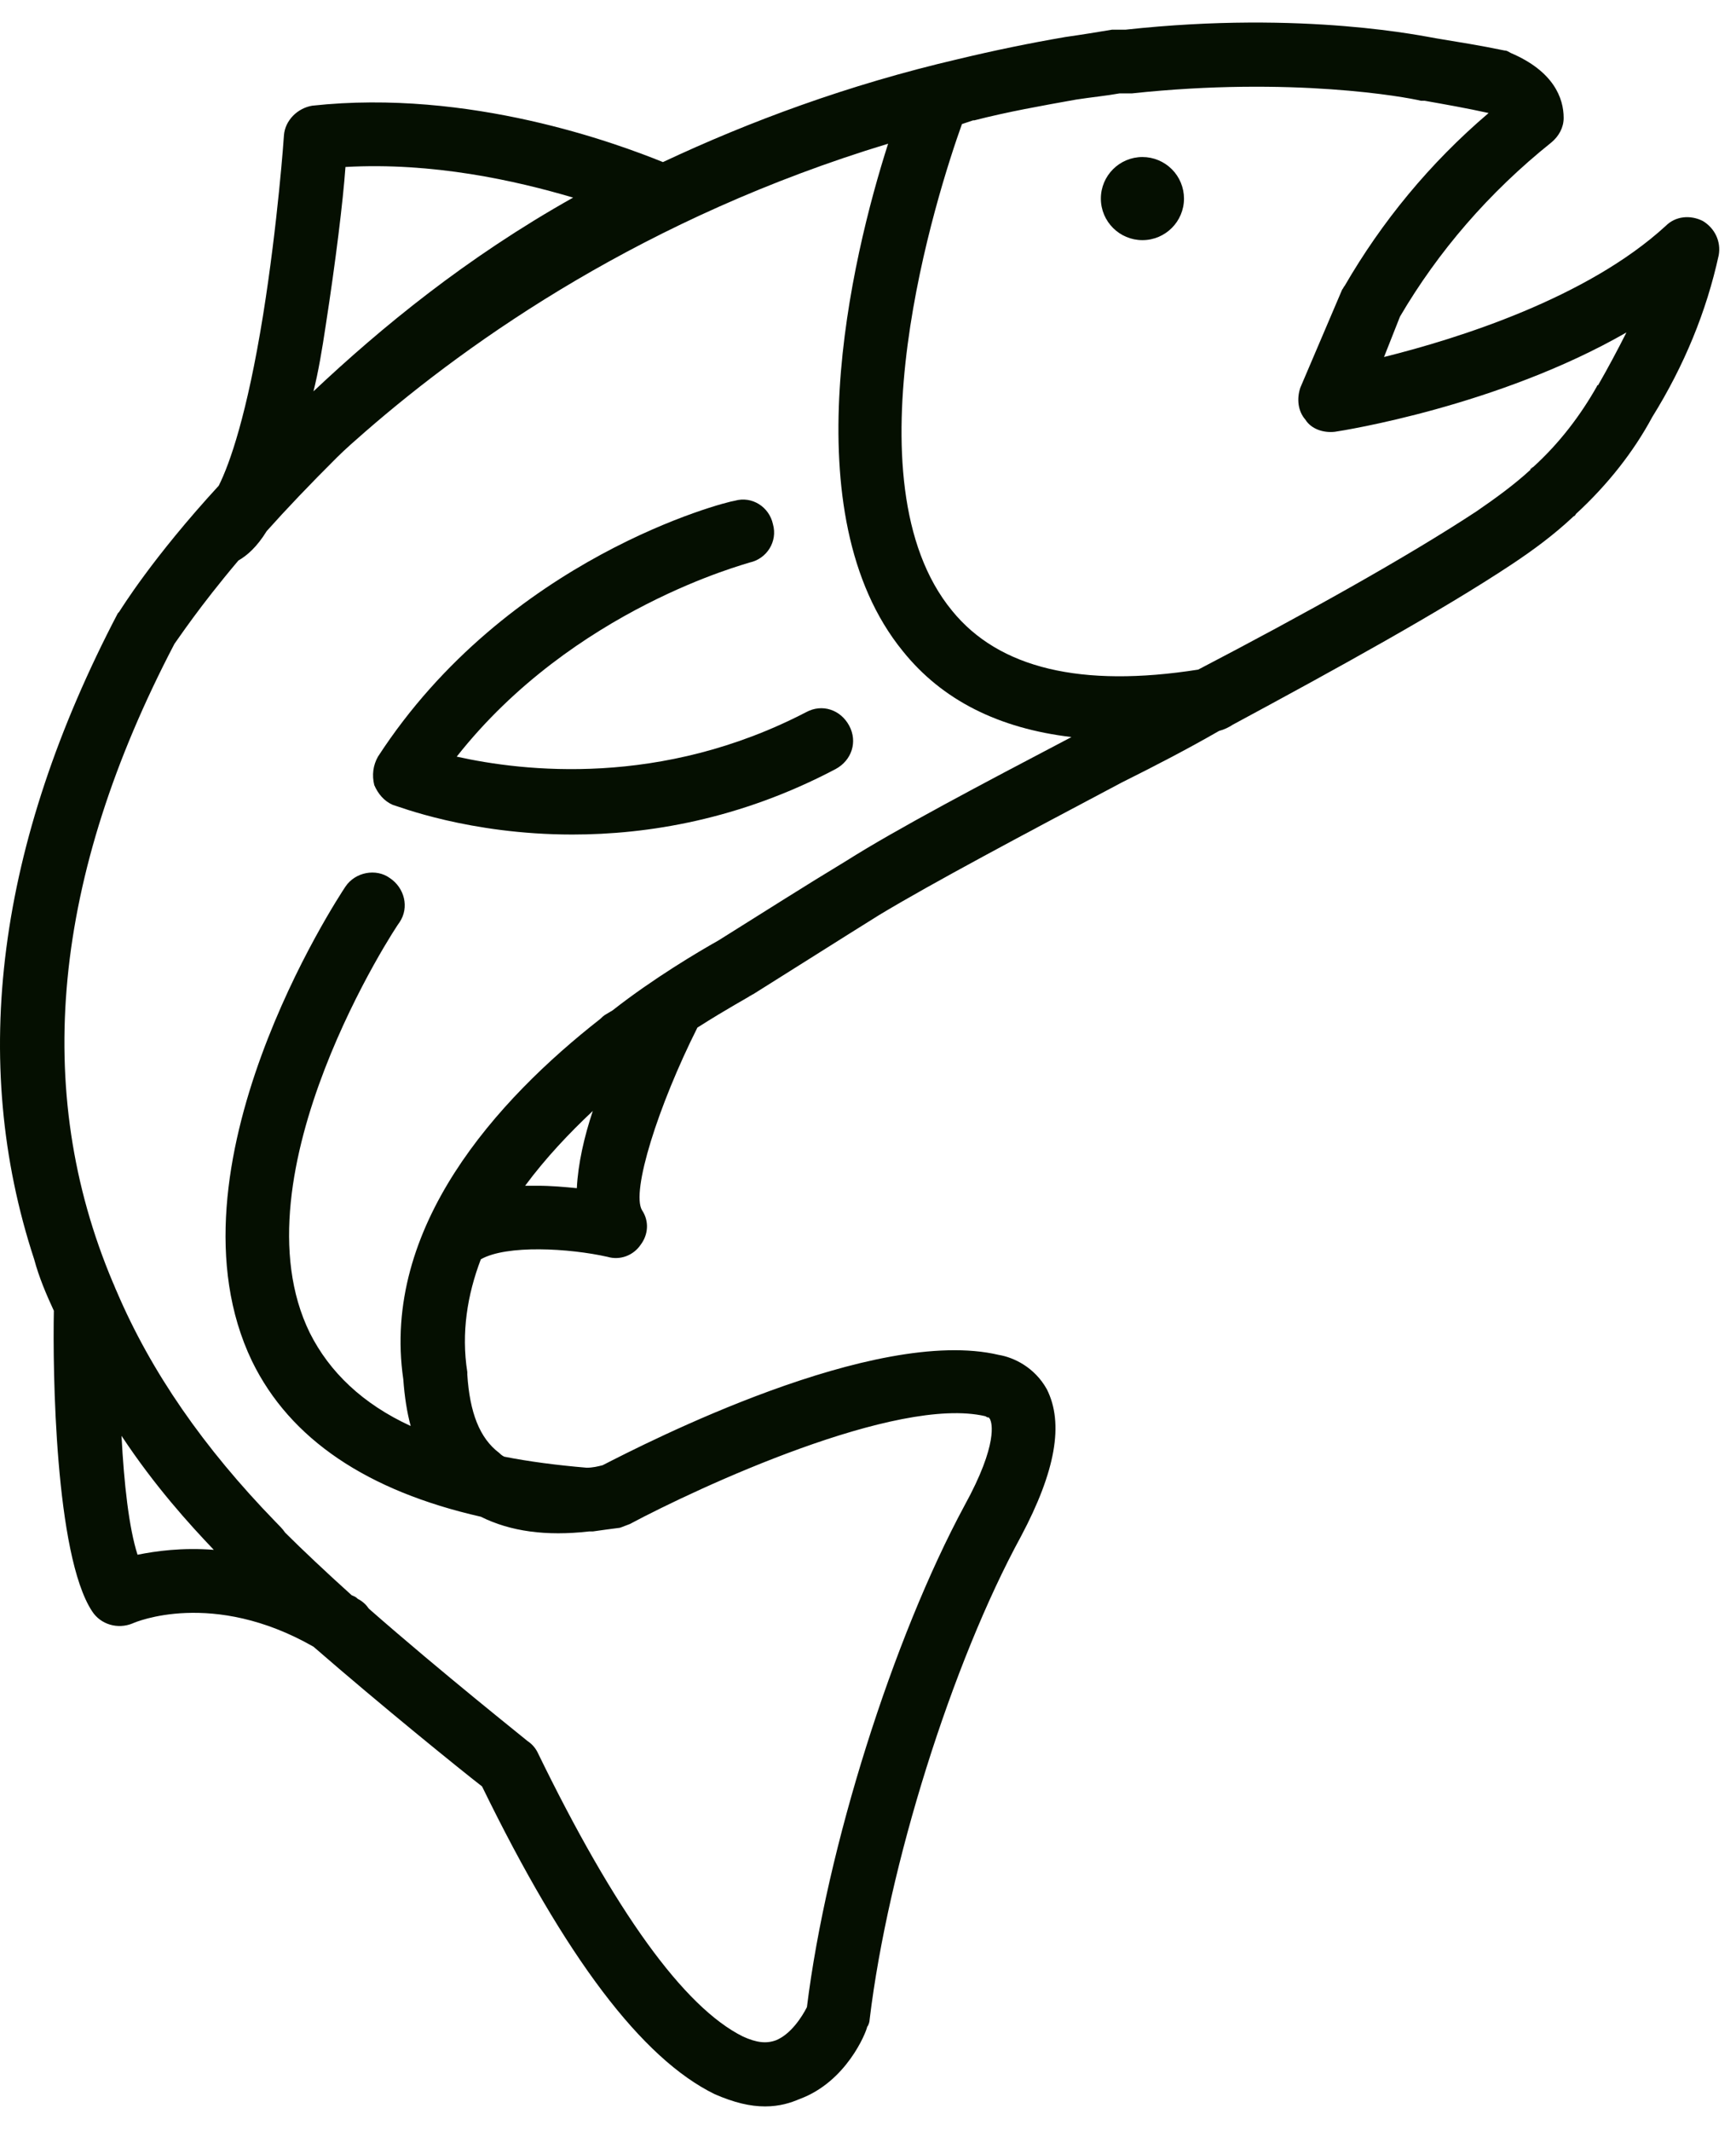<svg width="44" height="54" viewBox="0 0 44 54" fill="none" xmlns="http://www.w3.org/2000/svg">
<path fill-rule="evenodd" clip-rule="evenodd" d="M27.902 5.032C27.902 4.451 28.374 3.979 28.956 3.979C29.235 3.979 29.503 4.09 29.701 4.288C29.898 4.485 30.009 4.753 30.009 5.032C30.009 5.613 29.537 6.085 28.956 6.085C28.374 6.085 27.902 5.613 27.902 5.032Z" fill="#050F01"/>
<path fill-rule="evenodd" clip-rule="evenodd" d="M20.433 18.045C16.753 19.956 13.26 19.548 11.576 19.172C14.539 15.413 18.936 14.286 18.998 14.254C19.435 14.16 19.715 13.722 19.591 13.283C19.497 12.845 19.061 12.563 18.624 12.688C18.375 12.719 12.855 14.129 9.58 19.172C9.455 19.392 9.424 19.642 9.486 19.893C9.58 20.112 9.736 20.3 9.954 20.394C10.079 20.425 11.888 21.146 14.507 21.146C16.41 21.146 18.749 20.77 21.181 19.486C21.587 19.266 21.742 18.797 21.524 18.389C21.306 17.982 20.838 17.825 20.433 18.045Z" fill="#050F01"/>
<path fill-rule="evenodd" clip-rule="evenodd" d="M43.156 5.598C42.844 5.442 42.47 5.473 42.221 5.722C40.225 7.555 36.95 8.58 35.079 9.046C35.484 8.021 35.484 8.021 35.484 8.021C36.451 6.374 37.73 4.883 39.32 3.61C39.507 3.454 39.632 3.237 39.632 2.988C39.632 2.491 39.383 1.808 38.291 1.342C38.229 1.311 38.197 1.28 38.135 1.28C37.542 1.156 36.95 1.062 36.389 0.969C36.17 0.938 33.083 0.255 28.529 0.752C28.342 0.752 28.249 0.752 28.249 0.752C28.217 0.752 28.186 0.752 28.186 0.752C27.812 0.814 27.438 0.876 27.001 0.938C26.097 1.093 25.192 1.28 24.288 1.497C21.481 2.15 18.986 3.082 16.803 4.107C15.649 3.641 11.906 2.243 7.914 2.678C7.54 2.74 7.228 3.05 7.197 3.423C7.197 3.454 7.041 5.66 6.667 7.99C6.261 10.506 5.825 11.748 5.544 12.307C3.86 14.14 3.08 15.414 3.018 15.507L2.987 15.538C-0.07 21.378 -0.787 26.876 0.866 31.909C0.991 32.375 1.178 32.81 1.365 33.213C1.334 34.736 1.396 39.395 2.332 40.824C2.55 41.166 2.987 41.29 3.361 41.135C3.423 41.104 5.388 40.265 7.945 41.725C9.661 43.216 11.657 44.831 12.218 45.266C14.339 49.615 16.273 52.162 18.113 53.063C18.612 53.281 19.017 53.374 19.391 53.374C19.765 53.374 20.046 53.281 20.265 53.187C21.45 52.752 21.949 51.51 21.98 51.355C22.011 51.324 22.042 51.23 22.042 51.168C22.51 47.285 24.132 42.129 25.878 38.929C26.752 37.283 26.97 36.071 26.533 35.202C26.221 34.642 25.691 34.394 25.317 34.332C22.167 33.586 16.366 36.568 15.274 37.127C15.15 37.158 15.025 37.19 14.869 37.19C14.121 37.127 13.403 37.034 12.78 36.91C12.717 36.879 12.686 36.848 12.655 36.817C12.156 36.444 11.906 35.792 11.844 34.829C11.844 34.798 11.844 34.767 11.844 34.767C11.688 33.773 11.844 32.81 12.187 31.909C12.842 31.536 14.432 31.629 15.399 31.847C15.711 31.94 16.054 31.816 16.241 31.536C16.428 31.287 16.46 30.946 16.273 30.666C15.992 30.2 16.678 28.026 17.676 26.038C18.456 25.541 18.986 25.261 19.017 25.23C19.048 25.23 19.048 25.199 19.079 25.199C20.171 24.516 21.294 23.801 22.292 23.18C23.633 22.372 25.972 21.13 28.436 19.825C29.247 19.421 30.089 18.986 30.899 18.52C31.024 18.489 31.149 18.427 31.242 18.365C33.894 16.936 36.544 15.476 38.322 14.296C38.883 13.923 39.383 13.55 39.85 13.115C39.85 13.115 39.85 13.115 39.882 13.084C39.882 13.084 39.913 13.084 39.944 13.022C40.755 12.276 41.41 11.438 41.877 10.568C42.688 9.263 43.25 7.896 43.562 6.467C43.624 6.126 43.468 5.784 43.156 5.598ZM8.257 8.238C8.507 6.623 8.694 5.101 8.756 4.231C10.971 4.107 13.06 4.573 14.526 5.007C11.813 6.53 9.661 8.3 7.945 9.916C8.07 9.419 8.164 8.859 8.257 8.238ZM3.486 39.395C3.267 38.712 3.143 37.593 3.08 36.382C3.922 37.656 4.796 38.618 5.419 39.271C4.608 39.209 3.953 39.302 3.486 39.395ZM14.62 30.107C14.308 30.076 13.965 30.045 13.622 30.045C13.497 30.045 13.403 30.045 13.31 30.045C13.84 29.33 14.432 28.709 15.025 28.15C14.807 28.802 14.651 29.486 14.62 30.107ZM21.45 21.813C20.421 22.434 19.298 23.149 18.206 23.832C17.707 24.112 16.553 24.795 15.524 25.603C15.368 25.696 15.368 25.696 15.368 25.696C15.306 25.727 15.243 25.789 15.212 25.82C12.592 27.87 9.661 31.101 10.222 34.953C10.253 35.388 10.316 35.792 10.409 36.133C9.193 35.574 8.351 34.767 7.852 33.773C5.887 29.765 10.066 23.428 10.129 23.366C10.378 22.993 10.253 22.496 9.879 22.248C9.536 21.999 9.006 22.093 8.756 22.465C8.569 22.745 4.047 29.61 6.386 34.487C7.353 36.475 9.318 37.78 12.187 38.432C12.935 38.805 13.84 38.929 14.931 38.805C14.963 38.805 14.994 38.805 15.025 38.805C15.243 38.774 15.462 38.743 15.711 38.712C15.805 38.681 15.867 38.65 15.961 38.618C17.707 37.687 22.728 35.357 24.974 35.885C25.036 35.916 25.005 35.916 25.067 35.916C25.067 35.947 25.099 35.947 25.099 35.978C25.13 36.04 25.317 36.568 24.444 38.153C22.635 41.508 20.951 46.819 20.452 50.858C20.327 51.106 20.046 51.541 19.672 51.696C19.422 51.79 19.173 51.758 18.83 51.603C17.333 50.858 15.586 48.435 13.622 44.396C13.559 44.272 13.466 44.179 13.372 44.117C13.341 44.086 11.189 42.377 9.349 40.762C9.287 40.669 9.193 40.576 9.068 40.513C9.006 40.451 8.975 40.451 8.912 40.42C8.257 39.83 7.665 39.271 7.228 38.836C7.166 38.743 7.072 38.65 6.979 38.556C5.17 36.693 3.829 34.767 2.955 32.716C2.924 32.654 2.893 32.561 2.862 32.499C0.804 27.622 1.334 22.217 4.421 16.315C4.515 16.19 5.045 15.383 6.043 14.202C6.261 14.078 6.511 13.861 6.76 13.457C7.259 12.898 7.852 12.276 8.538 11.593C8.756 11.376 9.006 11.158 9.255 10.941C11.969 8.58 16.366 5.504 22.51 3.641C21.574 6.561 20.046 13.022 22.884 16.501C23.882 17.744 25.317 18.458 27.157 18.676C24.849 19.887 22.728 21.005 21.45 21.813ZM40.505 9.76C40.474 9.76 40.474 9.791 40.474 9.791C40.069 10.506 39.538 11.22 38.852 11.841C38.821 11.841 38.821 11.873 38.821 11.873C38.821 11.873 38.821 11.873 38.79 11.873C38.79 11.904 38.79 11.904 38.79 11.904C38.385 12.276 37.917 12.618 37.418 12.96C35.671 14.109 33.051 15.569 30.369 16.967C27.407 17.433 25.317 16.936 24.132 15.476C21.419 12.183 23.758 4.883 24.381 3.144C24.475 3.113 24.568 3.082 24.662 3.05C24.693 3.05 24.693 3.05 24.693 3.05C25.535 2.833 26.409 2.678 27.282 2.522C27.687 2.46 28.03 2.429 28.373 2.367C28.404 2.367 28.498 2.367 28.623 2.367C28.654 2.367 28.654 2.367 28.685 2.367C32.74 1.932 35.64 2.46 36.014 2.553C36.045 2.553 36.077 2.553 36.108 2.553C36.638 2.647 37.168 2.74 37.73 2.864C36.233 4.138 35.016 5.629 34.081 7.244C34.049 7.275 34.049 7.306 34.018 7.337C32.958 9.822 32.958 9.822 32.958 9.822C32.864 10.102 32.895 10.413 33.083 10.63C33.239 10.879 33.55 10.972 33.831 10.941C34.049 10.91 37.979 10.288 41.223 8.424C41.004 8.859 40.755 9.325 40.505 9.76Z" fill="#050F01"/>
</svg>
